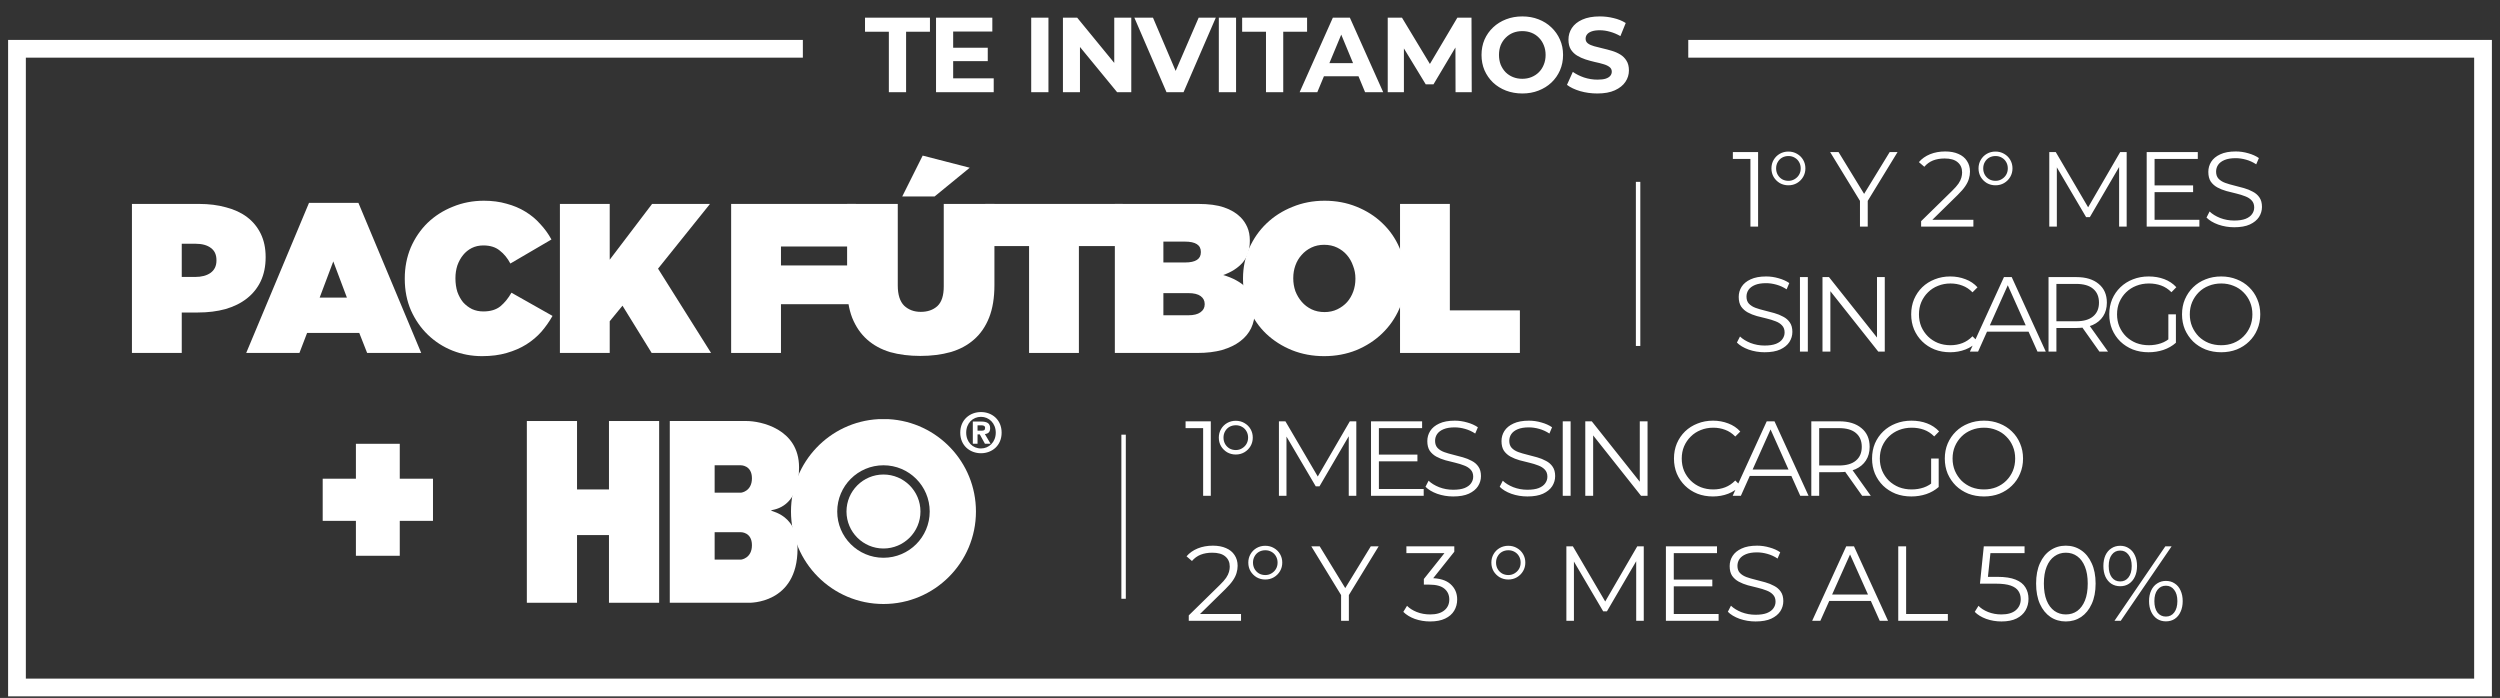 <svg width="240" height="67" viewBox="0 0 240 67" fill="none" xmlns="http://www.w3.org/2000/svg">
<rect x="0" y="0" width="240" height="67" fill="#333333" stroke="none"/>
<path d="M168.041 21.754V14.908L168.368 15.255H166.355V14.601H168.777V21.754H168.041ZM171.683 17.789C171.383 17.789 171.107 17.718 170.855 17.575C170.61 17.425 170.415 17.231 170.272 16.992C170.129 16.747 170.058 16.471 170.058 16.165C170.058 15.865 170.129 15.592 170.272 15.347C170.415 15.102 170.61 14.908 170.855 14.765C171.107 14.621 171.383 14.55 171.683 14.55C171.989 14.55 172.265 14.621 172.51 14.765C172.762 14.908 172.96 15.102 173.103 15.347C173.246 15.592 173.318 15.865 173.318 16.165C173.318 16.464 173.246 16.737 173.103 16.982C172.96 17.227 172.762 17.425 172.51 17.575C172.265 17.718 171.989 17.789 171.683 17.789ZM171.693 17.36C171.911 17.36 172.108 17.306 172.285 17.197C172.469 17.088 172.612 16.945 172.715 16.767C172.817 16.59 172.868 16.389 172.868 16.165C172.868 15.94 172.817 15.739 172.715 15.562C172.612 15.378 172.469 15.235 172.285 15.133C172.108 15.03 171.911 14.979 171.693 14.979C171.468 14.979 171.264 15.03 171.08 15.133C170.902 15.235 170.763 15.378 170.661 15.562C170.558 15.739 170.507 15.94 170.507 16.165C170.507 16.389 170.558 16.594 170.661 16.778C170.763 16.955 170.902 17.098 171.08 17.207C171.264 17.309 171.468 17.36 171.693 17.36ZM178.557 21.754V19.097L178.73 19.567L175.695 14.601H176.502L179.17 18.965H178.74L181.408 14.601H182.164L179.129 19.567L179.303 19.097V21.754H178.557ZM184.427 21.754V21.233L187.401 18.321C187.673 18.055 187.878 17.823 188.014 17.626C188.15 17.422 188.242 17.231 188.29 17.054C188.338 16.877 188.362 16.71 188.362 16.553C188.362 16.137 188.218 15.81 187.932 15.572C187.653 15.333 187.237 15.214 186.686 15.214C186.263 15.214 185.889 15.279 185.562 15.408C185.241 15.538 184.965 15.739 184.734 16.011L184.213 15.562C184.492 15.235 184.85 14.983 185.286 14.805C185.722 14.628 186.209 14.54 186.747 14.54C187.231 14.54 187.65 14.618 188.004 14.775C188.358 14.925 188.631 15.146 188.821 15.439C189.019 15.732 189.118 16.076 189.118 16.471C189.118 16.703 189.084 16.931 189.016 17.156C188.954 17.381 188.838 17.619 188.668 17.871C188.505 18.116 188.263 18.396 187.943 18.709L185.214 21.387L185.01 21.1H189.445V21.754H184.427ZM191.564 17.789C191.264 17.789 190.988 17.718 190.736 17.575C190.491 17.425 190.297 17.231 190.154 16.992C190.01 16.747 189.939 16.471 189.939 16.165C189.939 15.865 190.01 15.592 190.154 15.347C190.297 15.102 190.491 14.908 190.736 14.765C190.988 14.621 191.264 14.55 191.564 14.55C191.87 14.55 192.146 14.621 192.391 14.765C192.644 14.908 192.841 15.102 192.984 15.347C193.127 15.592 193.199 15.865 193.199 16.165C193.199 16.464 193.127 16.737 192.984 16.982C192.841 17.227 192.644 17.425 192.391 17.575C192.146 17.718 191.87 17.789 191.564 17.789ZM191.574 17.36C191.792 17.36 191.99 17.306 192.167 17.197C192.351 17.088 192.494 16.945 192.596 16.767C192.698 16.59 192.749 16.389 192.749 16.165C192.749 15.94 192.698 15.739 192.596 15.562C192.494 15.378 192.351 15.235 192.167 15.133C191.99 15.03 191.792 14.979 191.574 14.979C191.349 14.979 191.145 15.03 190.961 15.133C190.784 15.235 190.644 15.378 190.542 15.562C190.44 15.739 190.389 15.94 190.389 16.165C190.389 16.389 190.44 16.594 190.542 16.778C190.644 16.955 190.784 17.098 190.961 17.207C191.145 17.309 191.349 17.36 191.574 17.36ZM196.731 21.754V14.601H197.355L200.625 20.181H200.298L203.537 14.601H204.16V21.754H203.435V15.735H203.609L200.625 20.845H200.267L197.263 15.735H197.457V21.754H196.731ZM206.082 21.754V14.601H210.988V15.255H206.839V21.1H211.141V21.754H206.082ZM206.757 18.443V17.8H210.538V18.443H206.757ZM214.482 21.816C213.95 21.816 213.44 21.731 212.949 21.56C212.465 21.383 212.091 21.158 211.825 20.886L212.121 20.303C212.373 20.549 212.711 20.756 213.133 20.927C213.562 21.09 214.012 21.172 214.482 21.172C214.931 21.172 215.296 21.117 215.575 21.008C215.861 20.893 216.069 20.739 216.199 20.549C216.335 20.358 216.403 20.147 216.403 19.915C216.403 19.636 216.321 19.411 216.158 19.241C216.001 19.07 215.793 18.937 215.534 18.842C215.276 18.74 214.989 18.651 214.676 18.576C214.363 18.501 214.049 18.423 213.736 18.341C213.422 18.253 213.133 18.137 212.867 17.994C212.608 17.851 212.397 17.663 212.234 17.432C212.077 17.193 211.999 16.883 211.999 16.502C211.999 16.148 212.091 15.824 212.275 15.531C212.465 15.231 212.755 14.993 213.143 14.816C213.531 14.632 214.029 14.54 214.635 14.54C215.037 14.54 215.436 14.598 215.831 14.713C216.226 14.822 216.567 14.976 216.853 15.173L216.597 15.776C216.291 15.572 215.964 15.422 215.616 15.327C215.276 15.231 214.945 15.184 214.625 15.184C214.196 15.184 213.841 15.242 213.562 15.357C213.283 15.473 213.075 15.63 212.939 15.827C212.809 16.018 212.745 16.236 212.745 16.481C212.745 16.761 212.823 16.985 212.98 17.156C213.143 17.326 213.354 17.459 213.613 17.554C213.879 17.65 214.168 17.735 214.482 17.81C214.795 17.885 215.105 17.966 215.412 18.055C215.725 18.144 216.011 18.259 216.27 18.403C216.536 18.539 216.747 18.723 216.904 18.954C217.067 19.186 217.149 19.489 217.149 19.864C217.149 20.211 217.054 20.535 216.863 20.835C216.672 21.128 216.379 21.366 215.984 21.55C215.596 21.727 215.095 21.816 214.482 21.816ZM169.4 33.816C168.869 33.816 168.358 33.731 167.867 33.56C167.384 33.383 167.009 33.158 166.743 32.886L167.04 32.303C167.292 32.548 167.629 32.756 168.051 32.927C168.481 33.09 168.93 33.172 169.4 33.172C169.85 33.172 170.214 33.117 170.494 33.008C170.78 32.893 170.988 32.739 171.117 32.548C171.253 32.358 171.322 32.147 171.322 31.915C171.322 31.636 171.24 31.411 171.076 31.241C170.92 31.07 170.712 30.937 170.453 30.842C170.194 30.74 169.908 30.651 169.594 30.576C169.281 30.501 168.968 30.423 168.654 30.341C168.341 30.253 168.051 30.137 167.786 29.994C167.527 29.851 167.316 29.663 167.152 29.432C166.995 29.193 166.917 28.883 166.917 28.502C166.917 28.148 167.009 27.824 167.193 27.531C167.384 27.231 167.673 26.993 168.062 26.816C168.45 26.632 168.947 26.54 169.554 26.54C169.956 26.54 170.354 26.598 170.749 26.713C171.144 26.823 171.485 26.976 171.771 27.173L171.516 27.776C171.209 27.572 170.882 27.422 170.535 27.327C170.194 27.231 169.864 27.184 169.543 27.184C169.114 27.184 168.76 27.241 168.481 27.357C168.201 27.473 167.994 27.63 167.857 27.827C167.728 28.018 167.663 28.236 167.663 28.481C167.663 28.761 167.741 28.985 167.898 29.156C168.062 29.326 168.273 29.459 168.532 29.554C168.797 29.65 169.087 29.735 169.4 29.81C169.714 29.885 170.024 29.966 170.33 30.055C170.644 30.144 170.93 30.259 171.189 30.403C171.454 30.539 171.666 30.723 171.822 30.954C171.986 31.186 172.068 31.489 172.068 31.864C172.068 32.211 171.972 32.535 171.781 32.835C171.591 33.128 171.298 33.366 170.903 33.55C170.514 33.727 170.013 33.816 169.4 33.816ZM172.795 33.754V26.601H173.552V33.754H172.795ZM174.959 33.754V26.601H175.583L180.519 32.814H180.192V26.601H180.938V33.754H180.314L175.389 27.541H175.716V33.754H174.959ZM187.214 33.816C186.676 33.816 186.179 33.727 185.722 33.55C185.266 33.366 184.87 33.111 184.537 32.784C184.203 32.457 183.941 32.072 183.75 31.629C183.566 31.186 183.474 30.702 183.474 30.178C183.474 29.653 183.566 29.169 183.75 28.727C183.941 28.284 184.203 27.899 184.537 27.572C184.877 27.245 185.276 26.993 185.732 26.816C186.189 26.632 186.686 26.54 187.224 26.54C187.742 26.54 188.229 26.628 188.686 26.805C189.142 26.976 189.527 27.235 189.84 27.582L189.36 28.062C189.067 27.763 188.743 27.548 188.389 27.419C188.035 27.282 187.653 27.214 187.245 27.214C186.815 27.214 186.417 27.289 186.049 27.439C185.681 27.582 185.361 27.79 185.088 28.062C184.816 28.328 184.601 28.642 184.445 29.003C184.295 29.357 184.22 29.748 184.22 30.178C184.22 30.607 184.295 31.002 184.445 31.363C184.601 31.717 184.816 32.031 185.088 32.303C185.361 32.569 185.681 32.777 186.049 32.927C186.417 33.07 186.815 33.141 187.245 33.141C187.653 33.141 188.035 33.073 188.389 32.937C188.743 32.801 189.067 32.583 189.36 32.283L189.84 32.763C189.527 33.111 189.142 33.373 188.686 33.55C188.229 33.727 187.739 33.816 187.214 33.816ZM189.109 33.754L192.379 26.601H193.125L196.395 33.754H195.598L192.593 27.041H192.9L189.896 33.754H189.109ZM190.396 31.843L190.621 31.23H194.78L195.005 31.843H190.396ZM196.659 33.754V26.601H199.336C200.242 26.601 200.954 26.819 201.472 27.255C201.996 27.684 202.259 28.284 202.259 29.054C202.259 29.558 202.139 29.994 201.901 30.362C201.669 30.723 201.335 31.002 200.899 31.2C200.463 31.39 199.942 31.486 199.336 31.486H197.077L197.415 31.138V33.754H196.659ZM201.543 33.754L199.704 31.159H200.521L202.371 33.754H201.543ZM197.415 31.2L197.077 30.842H199.315C200.031 30.842 200.572 30.685 200.94 30.372C201.315 30.058 201.502 29.619 201.502 29.054C201.502 28.481 201.315 28.038 200.94 27.725C200.572 27.412 200.031 27.255 199.315 27.255H197.077L197.415 26.897V31.2ZM206.261 33.816C205.716 33.816 205.212 33.727 204.748 33.55C204.292 33.366 203.893 33.111 203.553 32.784C203.219 32.457 202.957 32.072 202.766 31.629C202.582 31.186 202.49 30.702 202.49 30.178C202.49 29.653 202.582 29.169 202.766 28.727C202.957 28.284 203.222 27.899 203.563 27.572C203.904 27.245 204.302 26.993 204.759 26.816C205.222 26.632 205.726 26.54 206.271 26.54C206.816 26.54 207.313 26.625 207.763 26.795C208.22 26.965 208.608 27.224 208.928 27.572L208.458 28.052C208.158 27.752 207.828 27.538 207.467 27.408C207.106 27.279 206.717 27.214 206.302 27.214C205.859 27.214 205.45 27.289 205.075 27.439C204.708 27.582 204.384 27.79 204.105 28.062C203.832 28.328 203.618 28.642 203.461 29.003C203.311 29.357 203.236 29.748 203.236 30.178C203.236 30.6 203.311 30.992 203.461 31.353C203.618 31.714 203.832 32.031 204.105 32.303C204.384 32.569 204.708 32.777 205.075 32.927C205.45 33.07 205.856 33.141 206.292 33.141C206.7 33.141 207.085 33.08 207.446 32.957C207.814 32.835 208.151 32.627 208.458 32.334L208.887 32.906C208.547 33.206 208.148 33.434 207.692 33.591C207.235 33.741 206.758 33.816 206.261 33.816ZM208.887 32.906L208.162 32.814V30.178H208.887V32.906ZM213.235 33.816C212.697 33.816 212.196 33.727 211.733 33.55C211.276 33.366 210.878 33.111 210.537 32.784C210.203 32.45 209.941 32.065 209.75 31.629C209.566 31.186 209.474 30.702 209.474 30.178C209.474 29.653 209.566 29.173 209.75 28.737C209.941 28.294 210.203 27.909 210.537 27.582C210.878 27.248 211.276 26.993 211.733 26.816C212.189 26.632 212.69 26.54 213.235 26.54C213.773 26.54 214.27 26.632 214.727 26.816C215.183 26.993 215.578 27.245 215.912 27.572C216.253 27.899 216.515 28.284 216.699 28.727C216.89 29.169 216.985 29.653 216.985 30.178C216.985 30.702 216.89 31.186 216.699 31.629C216.515 32.072 216.253 32.457 215.912 32.784C215.578 33.111 215.183 33.366 214.727 33.55C214.27 33.727 213.773 33.816 213.235 33.816ZM213.235 33.141C213.664 33.141 214.059 33.07 214.42 32.927C214.788 32.777 215.105 32.569 215.371 32.303C215.643 32.031 215.854 31.717 216.004 31.363C216.154 31.002 216.229 30.607 216.229 30.178C216.229 29.748 216.154 29.357 216.004 29.003C215.854 28.642 215.643 28.328 215.371 28.062C215.105 27.79 214.788 27.582 214.42 27.439C214.059 27.289 213.664 27.214 213.235 27.214C212.806 27.214 212.407 27.289 212.039 27.439C211.671 27.582 211.351 27.79 211.079 28.062C210.813 28.328 210.602 28.642 210.445 29.003C210.295 29.357 210.22 29.748 210.22 30.178C210.22 30.6 210.295 30.992 210.445 31.353C210.602 31.714 210.813 32.031 211.079 32.303C211.351 32.569 211.671 32.777 212.039 32.927C212.407 33.07 212.806 33.141 213.235 33.141Z" fill="white"/>
<path d="M115.501 47.599V40.752L115.828 41.1H113.815V40.446H116.237V47.599H115.501ZM118.631 43.634C118.331 43.634 118.055 43.562 117.803 43.419C117.558 43.269 117.364 43.075 117.221 42.837C117.078 42.592 117.006 42.316 117.006 42.009C117.006 41.709 117.078 41.437 117.221 41.191C117.364 40.946 117.558 40.752 117.803 40.609C118.055 40.466 118.331 40.395 118.631 40.395C118.938 40.395 119.214 40.466 119.459 40.609C119.711 40.752 119.909 40.946 120.052 41.191C120.195 41.437 120.266 41.709 120.266 42.009C120.266 42.309 120.195 42.581 120.052 42.827C119.909 43.072 119.711 43.269 119.459 43.419C119.214 43.562 118.938 43.634 118.631 43.634ZM118.641 43.205C118.859 43.205 119.057 43.15 119.234 43.041C119.418 42.932 119.561 42.789 119.663 42.612C119.765 42.435 119.817 42.234 119.817 42.009C119.817 41.784 119.765 41.583 119.663 41.406C119.561 41.222 119.418 41.079 119.234 40.977C119.057 40.875 118.859 40.824 118.641 40.824C118.417 40.824 118.212 40.875 118.028 40.977C117.851 41.079 117.711 41.222 117.609 41.406C117.507 41.583 117.456 41.784 117.456 42.009C117.456 42.234 117.507 42.438 117.609 42.622C117.711 42.799 117.851 42.942 118.028 43.051C118.212 43.154 118.417 43.205 118.641 43.205ZM122.777 47.599V40.446H123.4L126.67 46.025H126.343L129.583 40.446H130.206V47.599H129.48V41.58H129.654L126.67 46.689H126.312L123.308 41.58H123.502V47.599H122.777ZM131.617 47.599V40.446H136.522V41.1H132.373V46.945H136.675V47.599H131.617ZM132.291 44.288V43.644H136.072V44.288H132.291ZM139.505 47.66C138.974 47.66 138.463 47.575 137.973 47.405C137.489 47.228 137.114 47.003 136.848 46.73L137.145 46.148C137.397 46.393 137.734 46.601 138.157 46.771C138.586 46.935 139.035 47.016 139.505 47.016C139.955 47.016 140.32 46.962 140.599 46.853C140.885 46.737 141.093 46.584 141.222 46.393C141.358 46.202 141.427 45.991 141.427 45.76C141.427 45.48 141.345 45.255 141.181 45.085C141.025 44.915 140.817 44.782 140.558 44.687C140.299 44.584 140.013 44.496 139.7 44.421C139.386 44.346 139.073 44.267 138.759 44.186C138.446 44.097 138.157 43.981 137.891 43.838C137.632 43.695 137.421 43.508 137.257 43.276C137.101 43.038 137.022 42.728 137.022 42.346C137.022 41.992 137.114 41.668 137.298 41.376C137.489 41.076 137.778 40.837 138.167 40.66C138.555 40.476 139.052 40.384 139.659 40.384C140.061 40.384 140.459 40.442 140.854 40.558C141.249 40.667 141.59 40.82 141.876 41.018L141.621 41.621C141.314 41.416 140.987 41.267 140.64 41.171C140.299 41.076 139.969 41.028 139.649 41.028C139.219 41.028 138.865 41.086 138.586 41.202C138.306 41.318 138.099 41.474 137.962 41.672C137.833 41.863 137.768 42.081 137.768 42.326C137.768 42.605 137.847 42.83 138.003 43C138.167 43.171 138.378 43.303 138.637 43.399C138.903 43.494 139.192 43.579 139.505 43.654C139.819 43.729 140.129 43.811 140.435 43.9C140.749 43.988 141.035 44.104 141.294 44.247C141.559 44.383 141.771 44.567 141.927 44.799C142.091 45.031 142.173 45.334 142.173 45.708C142.173 46.056 142.077 46.379 141.886 46.679C141.696 46.972 141.403 47.211 141.008 47.395C140.619 47.572 140.119 47.66 139.505 47.66ZM146.628 47.66C146.096 47.66 145.585 47.575 145.095 47.405C144.611 47.228 144.236 47.003 143.971 46.73L144.267 46.148C144.519 46.393 144.856 46.601 145.279 46.771C145.708 46.935 146.158 47.016 146.628 47.016C147.077 47.016 147.442 46.962 147.721 46.853C148.007 46.737 148.215 46.584 148.344 46.393C148.481 46.202 148.549 45.991 148.549 45.76C148.549 45.48 148.467 45.255 148.304 45.085C148.147 44.915 147.939 44.782 147.68 44.687C147.421 44.584 147.135 44.496 146.822 44.421C146.508 44.346 146.195 44.267 145.882 44.186C145.568 44.097 145.279 43.981 145.013 43.838C144.754 43.695 144.543 43.508 144.379 43.276C144.223 43.038 144.144 42.728 144.144 42.346C144.144 41.992 144.236 41.668 144.42 41.376C144.611 41.076 144.901 40.837 145.289 40.66C145.677 40.476 146.175 40.384 146.781 40.384C147.183 40.384 147.581 40.442 147.977 40.558C148.372 40.667 148.712 40.82 148.998 41.018L148.743 41.621C148.436 41.416 148.109 41.267 147.762 41.171C147.421 41.076 147.091 41.028 146.771 41.028C146.342 41.028 145.987 41.086 145.708 41.202C145.429 41.318 145.221 41.474 145.085 41.672C144.955 41.863 144.89 42.081 144.89 42.326C144.89 42.605 144.969 42.83 145.125 43C145.289 43.171 145.5 43.303 145.759 43.399C146.025 43.494 146.314 43.579 146.628 43.654C146.941 43.729 147.251 43.811 147.558 43.9C147.871 43.988 148.157 44.104 148.416 44.247C148.682 44.383 148.893 44.567 149.05 44.799C149.213 45.031 149.295 45.334 149.295 45.708C149.295 46.056 149.199 46.379 149.009 46.679C148.818 46.972 148.525 47.211 148.13 47.395C147.742 47.572 147.241 47.66 146.628 47.66ZM150.023 47.599V40.446H150.779V47.599H150.023ZM152.187 47.599V40.446H152.81L157.746 46.659H157.419V40.446H158.165V47.599H157.541L152.616 41.386H152.943V47.599H152.187ZM164.441 47.66C163.903 47.66 163.406 47.572 162.949 47.395C162.493 47.211 162.098 46.955 161.764 46.628C161.43 46.301 161.168 45.916 160.977 45.473C160.793 45.031 160.701 44.547 160.701 44.022C160.701 43.498 160.793 43.014 160.977 42.571C161.168 42.128 161.43 41.743 161.764 41.416C162.105 41.089 162.503 40.837 162.96 40.66C163.416 40.476 163.913 40.384 164.452 40.384C164.969 40.384 165.456 40.473 165.913 40.65C166.369 40.82 166.754 41.079 167.068 41.427L166.587 41.907C166.294 41.607 165.971 41.392 165.617 41.263C165.262 41.127 164.881 41.059 164.472 41.059C164.043 41.059 163.644 41.134 163.276 41.283C162.908 41.427 162.588 41.634 162.316 41.907C162.043 42.173 161.829 42.486 161.672 42.847C161.522 43.201 161.447 43.593 161.447 44.022C161.447 44.451 161.522 44.846 161.672 45.208C161.829 45.562 162.043 45.875 162.316 46.148C162.588 46.413 162.908 46.621 163.276 46.771C163.644 46.914 164.043 46.986 164.472 46.986C164.881 46.986 165.262 46.918 165.617 46.781C165.971 46.645 166.294 46.427 166.587 46.127L167.068 46.608C166.754 46.955 166.369 47.217 165.913 47.395C165.456 47.572 164.966 47.66 164.441 47.66ZM166.336 47.599L169.606 40.446H170.352L173.622 47.599H172.825L169.821 40.885H170.127L167.123 47.599H166.336ZM167.624 45.688L167.848 45.075H172.008L172.232 45.688H167.624ZM173.886 47.599V40.446H176.563C177.469 40.446 178.181 40.664 178.699 41.1C179.224 41.529 179.486 42.128 179.486 42.898C179.486 43.402 179.367 43.838 179.128 44.206C178.897 44.567 178.563 44.846 178.127 45.044C177.691 45.235 177.17 45.33 176.563 45.33H174.305L174.642 44.983V47.599H173.886ZM178.77 47.599L176.931 45.003H177.749L179.598 47.599H178.77ZM174.642 45.044L174.305 44.687H176.543C177.258 44.687 177.8 44.53 178.168 44.216C178.542 43.903 178.73 43.464 178.73 42.898C178.73 42.326 178.542 41.883 178.168 41.57C177.8 41.256 177.258 41.1 176.543 41.1H174.305L174.642 40.742V45.044ZM183.488 47.66C182.943 47.66 182.439 47.572 181.976 47.395C181.519 47.211 181.121 46.955 180.78 46.628C180.446 46.301 180.184 45.916 179.993 45.473C179.809 45.031 179.717 44.547 179.717 44.022C179.717 43.498 179.809 43.014 179.993 42.571C180.184 42.128 180.45 41.743 180.79 41.416C181.131 41.089 181.53 40.837 181.986 40.66C182.449 40.476 182.953 40.384 183.498 40.384C184.043 40.384 184.541 40.469 184.99 40.64C185.447 40.81 185.835 41.069 186.155 41.416L185.685 41.897C185.386 41.597 185.055 41.382 184.694 41.253C184.333 41.123 183.945 41.059 183.529 41.059C183.086 41.059 182.677 41.134 182.303 41.283C181.935 41.427 181.611 41.634 181.332 41.907C181.059 42.173 180.845 42.486 180.688 42.847C180.538 43.201 180.463 43.593 180.463 44.022C180.463 44.445 180.538 44.836 180.688 45.197C180.845 45.559 181.059 45.875 181.332 46.148C181.611 46.413 181.935 46.621 182.303 46.771C182.677 46.914 183.083 46.986 183.519 46.986C183.928 46.986 184.313 46.924 184.674 46.802C185.041 46.679 185.379 46.471 185.685 46.178L186.114 46.751C185.774 47.05 185.375 47.279 184.919 47.435C184.462 47.585 183.986 47.66 183.488 47.66ZM186.114 46.751L185.389 46.659V44.022H186.114V46.751ZM190.462 47.66C189.924 47.66 189.423 47.572 188.96 47.395C188.503 47.211 188.105 46.955 187.764 46.628C187.43 46.294 187.168 45.909 186.977 45.473C186.793 45.031 186.701 44.547 186.701 44.022C186.701 43.498 186.793 43.017 186.977 42.581C187.168 42.139 187.43 41.754 187.764 41.427C188.105 41.093 188.503 40.837 188.96 40.66C189.416 40.476 189.917 40.384 190.462 40.384C191 40.384 191.498 40.476 191.954 40.66C192.41 40.837 192.806 41.089 193.139 41.416C193.48 41.743 193.742 42.128 193.926 42.571C194.117 43.014 194.212 43.498 194.212 44.022C194.212 44.547 194.117 45.031 193.926 45.473C193.742 45.916 193.48 46.301 193.139 46.628C192.806 46.955 192.41 47.211 191.954 47.395C191.498 47.572 191 47.66 190.462 47.66ZM190.462 46.986C190.891 46.986 191.286 46.914 191.647 46.771C192.015 46.621 192.332 46.413 192.598 46.148C192.87 45.875 193.082 45.562 193.231 45.208C193.381 44.846 193.456 44.451 193.456 44.022C193.456 43.593 193.381 43.201 193.231 42.847C193.082 42.486 192.87 42.173 192.598 41.907C192.332 41.634 192.015 41.427 191.647 41.283C191.286 41.134 190.891 41.059 190.462 41.059C190.033 41.059 189.634 41.134 189.266 41.283C188.899 41.427 188.578 41.634 188.306 41.907C188.04 42.173 187.829 42.486 187.672 42.847C187.522 43.201 187.447 43.593 187.447 44.022C187.447 44.445 187.522 44.836 187.672 45.197C187.829 45.559 188.04 45.875 188.306 46.148C188.578 46.413 188.899 46.621 189.266 46.771C189.634 46.914 190.033 46.986 190.462 46.986ZM114.121 59.599V59.078L117.095 56.165C117.367 55.9 117.572 55.668 117.708 55.47C117.844 55.266 117.936 55.075 117.984 54.898C118.032 54.721 118.056 54.554 118.056 54.397C118.056 53.982 117.912 53.655 117.626 53.416C117.347 53.178 116.931 53.059 116.38 53.059C115.957 53.059 115.583 53.123 115.256 53.253C114.935 53.382 114.659 53.583 114.428 53.856L113.907 53.406C114.186 53.079 114.544 52.827 114.98 52.65C115.416 52.473 115.903 52.384 116.441 52.384C116.925 52.384 117.344 52.463 117.698 52.619C118.052 52.769 118.325 52.991 118.515 53.283C118.713 53.577 118.812 53.92 118.812 54.316C118.812 54.547 118.778 54.776 118.71 55C118.648 55.225 118.532 55.464 118.362 55.716C118.199 55.961 117.957 56.24 117.637 56.554L114.908 59.231L114.704 58.945H119.139V59.599H114.121ZM121.462 55.634C121.162 55.634 120.886 55.562 120.634 55.419C120.389 55.269 120.195 55.075 120.052 54.837C119.909 54.592 119.837 54.316 119.837 54.009C119.837 53.709 119.909 53.437 120.052 53.191C120.195 52.946 120.389 52.752 120.634 52.609C120.886 52.466 121.162 52.395 121.462 52.395C121.769 52.395 122.045 52.466 122.29 52.609C122.542 52.752 122.74 52.946 122.883 53.191C123.026 53.437 123.097 53.709 123.097 54.009C123.097 54.309 123.026 54.581 122.883 54.827C122.74 55.072 122.542 55.269 122.29 55.419C122.045 55.562 121.769 55.634 121.462 55.634ZM121.472 55.205C121.69 55.205 121.888 55.15 122.065 55.041C122.249 54.932 122.392 54.789 122.494 54.612C122.596 54.435 122.648 54.234 122.648 54.009C122.648 53.784 122.596 53.583 122.494 53.406C122.392 53.222 122.249 53.079 122.065 52.977C121.888 52.875 121.69 52.824 121.472 52.824C121.248 52.824 121.043 52.875 120.859 52.977C120.682 53.079 120.542 53.222 120.44 53.406C120.338 53.583 120.287 53.784 120.287 54.009C120.287 54.234 120.338 54.438 120.44 54.622C120.542 54.799 120.682 54.942 120.859 55.051C121.043 55.154 121.248 55.205 121.472 55.205ZM128.745 59.599V56.942L128.919 57.412L125.884 52.446H126.691L129.358 56.809H128.929L131.596 52.446H132.352L129.317 57.412L129.491 56.942V59.599H128.745ZM137.293 59.66C136.775 59.66 136.285 59.578 135.821 59.415C135.365 59.245 134.997 59.02 134.718 58.74L135.075 58.158C135.307 58.396 135.617 58.594 136.005 58.751C136.4 58.907 136.83 58.986 137.293 58.986C137.886 58.986 138.339 58.856 138.652 58.597C138.972 58.339 139.132 57.991 139.132 57.555C139.132 57.119 138.976 56.772 138.662 56.513C138.356 56.254 137.869 56.124 137.201 56.124H136.69V55.583L138.897 52.813L139 53.1H135.014V52.446H139.613V52.967L137.405 55.736L137.048 55.501H137.324C138.182 55.501 138.822 55.692 139.245 56.073C139.674 56.455 139.889 56.945 139.889 57.545C139.889 57.947 139.793 58.308 139.602 58.628C139.412 58.948 139.122 59.2 138.734 59.384C138.352 59.568 137.872 59.66 137.293 59.66ZM144.795 55.634C144.496 55.634 144.22 55.562 143.968 55.419C143.722 55.269 143.528 55.075 143.385 54.837C143.242 54.592 143.171 54.316 143.171 54.009C143.171 53.709 143.242 53.437 143.385 53.191C143.528 52.946 143.722 52.752 143.968 52.609C144.22 52.466 144.496 52.395 144.795 52.395C145.102 52.395 145.378 52.466 145.623 52.609C145.875 52.752 146.073 52.946 146.216 53.191C146.359 53.437 146.431 53.709 146.431 54.009C146.431 54.309 146.359 54.581 146.216 54.827C146.073 55.072 145.875 55.269 145.623 55.419C145.378 55.562 145.102 55.634 144.795 55.634ZM144.806 55.205C145.024 55.205 145.221 55.15 145.398 55.041C145.582 54.932 145.725 54.789 145.828 54.612C145.93 54.435 145.981 54.234 145.981 54.009C145.981 53.784 145.93 53.583 145.828 53.406C145.725 53.222 145.582 53.079 145.398 52.977C145.221 52.875 145.024 52.824 144.806 52.824C144.581 52.824 144.376 52.875 144.193 52.977C144.015 53.079 143.876 53.222 143.774 53.406C143.671 53.583 143.62 53.784 143.62 54.009C143.62 54.234 143.671 54.438 143.774 54.622C143.876 54.799 144.015 54.942 144.193 55.051C144.376 55.154 144.581 55.205 144.806 55.205ZM150.372 59.599V52.446H150.995L154.265 58.025H153.938L157.178 52.446H157.801V59.599H157.075V53.58H157.249L154.265 58.689H153.907L150.903 53.58H151.097V59.599H150.372ZM159.927 59.599V52.446H164.832V53.1H160.683V58.945H164.986V59.599H159.927ZM160.602 56.288V55.644H164.383V56.288H160.602ZM168.531 59.66C168 59.66 167.489 59.575 166.998 59.405C166.515 59.228 166.14 59.003 165.874 58.73L166.171 58.148C166.423 58.393 166.76 58.601 167.182 58.771C167.611 58.935 168.061 59.016 168.531 59.016C168.981 59.016 169.345 58.962 169.625 58.853C169.911 58.737 170.118 58.584 170.248 58.393C170.384 58.202 170.452 57.991 170.452 57.76C170.452 57.48 170.371 57.255 170.207 57.085C170.05 56.915 169.843 56.782 169.584 56.687C169.325 56.584 169.039 56.496 168.725 56.421C168.412 56.346 168.098 56.267 167.785 56.186C167.472 56.097 167.182 55.981 166.916 55.838C166.658 55.695 166.446 55.508 166.283 55.276C166.126 55.038 166.048 54.728 166.048 54.346C166.048 53.992 166.14 53.668 166.324 53.376C166.515 53.076 166.804 52.837 167.192 52.66C167.581 52.476 168.078 52.384 168.684 52.384C169.086 52.384 169.485 52.442 169.88 52.558C170.275 52.667 170.616 52.82 170.902 53.018L170.646 53.621C170.34 53.416 170.013 53.267 169.665 53.171C169.325 53.076 168.994 53.028 168.674 53.028C168.245 53.028 167.891 53.086 167.611 53.202C167.332 53.318 167.124 53.474 166.988 53.672C166.859 53.863 166.794 54.081 166.794 54.326C166.794 54.605 166.872 54.83 167.029 55C167.192 55.171 167.404 55.303 167.662 55.399C167.928 55.494 168.218 55.579 168.531 55.654C168.844 55.729 169.154 55.811 169.461 55.9C169.774 55.988 170.061 56.104 170.319 56.247C170.585 56.383 170.796 56.567 170.953 56.799C171.117 57.031 171.198 57.334 171.198 57.708C171.198 58.056 171.103 58.379 170.912 58.679C170.721 58.972 170.428 59.211 170.033 59.395C169.645 59.572 169.144 59.66 168.531 59.66ZM173.967 59.599L177.237 52.446H177.983L181.253 59.599H180.456L177.452 52.885H177.758L174.754 59.599H173.967ZM175.255 57.688L175.48 57.075H179.639L179.864 57.688H175.255ZM182.232 59.599V52.446H182.988V58.945H186.994V59.599H182.232ZM192.141 59.66C191.63 59.66 191.142 59.578 190.679 59.415C190.216 59.245 189.848 59.02 189.576 58.74L189.933 58.158C190.158 58.396 190.465 58.594 190.853 58.751C191.248 58.907 191.674 58.986 192.13 58.986C192.737 58.986 193.196 58.853 193.51 58.587C193.83 58.315 193.99 57.96 193.99 57.524C193.99 57.218 193.915 56.956 193.765 56.737C193.622 56.513 193.377 56.339 193.03 56.216C192.682 56.094 192.205 56.032 191.599 56.032H190.076L190.444 52.446H194.358V53.1H190.741L191.119 52.742L190.802 55.746L190.424 55.378H191.762C192.485 55.378 193.064 55.467 193.5 55.644C193.936 55.821 194.249 56.07 194.44 56.39C194.637 56.703 194.736 57.071 194.736 57.494C194.736 57.896 194.641 58.264 194.45 58.597C194.259 58.924 193.973 59.183 193.592 59.374C193.21 59.565 192.726 59.66 192.141 59.66ZM198.317 59.66C197.765 59.66 197.275 59.517 196.845 59.231C196.416 58.938 196.079 58.523 195.834 57.984C195.588 57.439 195.466 56.785 195.466 56.022C195.466 55.259 195.588 54.609 195.834 54.07C196.079 53.525 196.416 53.11 196.845 52.824C197.275 52.531 197.765 52.384 198.317 52.384C198.869 52.384 199.359 52.531 199.789 52.824C200.218 53.11 200.555 53.525 200.8 54.07C201.052 54.609 201.178 55.259 201.178 56.022C201.178 56.785 201.052 57.439 200.8 57.984C200.555 58.523 200.218 58.938 199.789 59.231C199.359 59.517 198.869 59.66 198.317 59.66ZM198.317 58.986C198.739 58.986 199.107 58.873 199.421 58.648C199.734 58.417 199.979 58.083 200.156 57.647C200.334 57.204 200.422 56.663 200.422 56.022C200.422 55.382 200.334 54.844 200.156 54.408C199.979 53.965 199.734 53.631 199.421 53.406C199.107 53.175 198.739 53.059 198.317 53.059C197.908 53.059 197.544 53.175 197.224 53.406C196.903 53.631 196.655 53.965 196.478 54.408C196.3 54.844 196.212 55.382 196.212 56.022C196.212 56.663 196.3 57.204 196.478 57.647C196.655 58.083 196.903 58.417 197.224 58.648C197.544 58.873 197.908 58.986 198.317 58.986ZM202.988 59.599L207.873 52.446H208.476L203.591 59.599H202.988ZM203.54 56.278C203.22 56.278 202.937 56.199 202.692 56.043C202.447 55.879 202.256 55.651 202.12 55.358C201.99 55.065 201.925 54.724 201.925 54.336C201.925 53.948 201.99 53.607 202.12 53.314C202.256 53.021 202.447 52.796 202.692 52.64C202.937 52.476 203.22 52.395 203.54 52.395C203.86 52.395 204.14 52.476 204.378 52.64C204.623 52.796 204.814 53.021 204.95 53.314C205.086 53.6 205.155 53.941 205.155 54.336C205.155 54.724 205.086 55.065 204.95 55.358C204.814 55.651 204.623 55.879 204.378 56.043C204.14 56.199 203.86 56.278 203.54 56.278ZM203.54 55.818C203.874 55.818 204.14 55.688 204.337 55.429C204.541 55.164 204.644 54.799 204.644 54.336C204.644 53.873 204.541 53.512 204.337 53.253C204.14 52.987 203.874 52.854 203.54 52.854C203.199 52.854 202.93 52.987 202.733 53.253C202.535 53.512 202.436 53.873 202.436 54.336C202.436 54.799 202.535 55.164 202.733 55.429C202.93 55.688 203.199 55.818 203.54 55.818ZM207.924 59.65C207.611 59.65 207.331 59.572 207.086 59.415C206.841 59.251 206.65 59.023 206.514 58.73C206.377 58.437 206.309 58.097 206.309 57.708C206.309 57.32 206.377 56.979 206.514 56.687C206.65 56.394 206.841 56.169 207.086 56.012C207.331 55.849 207.611 55.767 207.924 55.767C208.251 55.767 208.534 55.849 208.772 56.012C209.017 56.169 209.205 56.394 209.334 56.687C209.47 56.979 209.539 57.32 209.539 57.708C209.539 58.097 209.47 58.437 209.334 58.73C209.205 59.023 209.017 59.251 208.772 59.415C208.534 59.572 208.251 59.65 207.924 59.65ZM207.924 59.19C208.258 59.19 208.523 59.061 208.721 58.802C208.925 58.536 209.028 58.172 209.028 57.708C209.028 57.245 208.925 56.884 208.721 56.625C208.523 56.359 208.258 56.227 207.924 56.227C207.59 56.227 207.321 56.359 207.117 56.625C206.919 56.884 206.82 57.245 206.82 57.708C206.82 58.172 206.919 58.536 207.117 58.802C207.321 59.061 207.59 59.19 207.924 59.19Z" fill="white"/>
<path d="M85.33 8.852V3.047H83.041V1.698H89.275V3.047H86.985V8.852H85.33ZM89.859 8.852V1.698H95.264V3.027H91.504V7.523H95.397V8.852H89.859ZM91.381 5.868V4.58H94.825V5.868H91.381ZM98.996 8.852V1.698H100.651V8.852H98.996ZM102.042 8.852V1.698H103.411L107.632 6.849H106.968V1.698H108.603V8.852H107.244L103.013 3.701H103.677V8.852H102.042ZM111.985 8.852L108.899 1.698H110.687L113.385 8.034H112.332L115.071 1.698H116.716L113.62 8.852H111.985ZM117.007 8.852V1.698H118.662V8.852H117.007ZM121.535 8.852V3.047H119.246V1.698H125.48V3.047H123.191V8.852H121.535ZM124.765 8.852L127.953 1.698H129.588L132.787 8.852H131.049L128.433 2.536H129.087L126.461 8.852H124.765ZM126.359 7.319L126.798 6.062H130.477L130.927 7.319H126.359ZM133.222 8.852V1.698H134.591L137.637 6.747H136.911L139.905 1.698H141.264L141.285 8.852H139.732L139.721 4.079H140.008L137.616 8.095H136.87L134.428 4.079H134.775V8.852H133.222ZM146.15 8.974C145.585 8.974 145.06 8.882 144.576 8.698C144.099 8.514 143.684 8.256 143.33 7.922C142.982 7.588 142.71 7.196 142.512 6.747C142.321 6.297 142.226 5.806 142.226 5.275C142.226 4.744 142.321 4.253 142.512 3.803C142.71 3.354 142.985 2.962 143.34 2.628C143.694 2.294 144.11 2.036 144.586 1.852C145.063 1.668 145.581 1.576 146.14 1.576C146.705 1.576 147.223 1.668 147.693 1.852C148.17 2.036 148.582 2.294 148.93 2.628C149.284 2.962 149.56 3.354 149.757 3.803C149.955 4.246 150.054 4.737 150.054 5.275C150.054 5.806 149.955 6.3 149.757 6.757C149.56 7.206 149.284 7.598 148.93 7.932C148.582 8.259 148.17 8.514 147.693 8.698C147.223 8.882 146.709 8.974 146.15 8.974ZM146.14 7.564C146.46 7.564 146.753 7.51 147.019 7.401C147.291 7.292 147.53 7.135 147.734 6.931C147.938 6.726 148.095 6.484 148.204 6.205C148.32 5.926 148.378 5.616 148.378 5.275C148.378 4.934 148.32 4.624 148.204 4.345C148.095 4.066 147.938 3.824 147.734 3.62C147.536 3.415 147.301 3.258 147.029 3.149C146.756 3.04 146.46 2.986 146.14 2.986C145.82 2.986 145.523 3.04 145.251 3.149C144.985 3.258 144.75 3.415 144.546 3.62C144.341 3.824 144.181 4.066 144.065 4.345C143.956 4.624 143.902 4.934 143.902 5.275C143.902 5.609 143.956 5.919 144.065 6.205C144.181 6.484 144.338 6.726 144.535 6.931C144.74 7.135 144.978 7.292 145.251 7.401C145.523 7.51 145.82 7.564 146.14 7.564ZM153.342 8.974C152.769 8.974 152.221 8.899 151.696 8.749C151.172 8.593 150.749 8.392 150.429 8.147L150.991 6.9C151.298 7.118 151.659 7.298 152.074 7.441C152.497 7.578 152.923 7.646 153.352 7.646C153.679 7.646 153.941 7.615 154.139 7.554C154.343 7.486 154.493 7.394 154.588 7.278C154.684 7.162 154.731 7.029 154.731 6.879C154.731 6.689 154.656 6.539 154.507 6.43C154.357 6.314 154.159 6.222 153.914 6.154C153.669 6.079 153.396 6.011 153.096 5.949C152.803 5.881 152.507 5.8 152.207 5.704C151.914 5.609 151.645 5.486 151.4 5.336C151.155 5.186 150.954 4.989 150.797 4.744C150.647 4.498 150.572 4.185 150.572 3.803C150.572 3.395 150.681 3.023 150.899 2.69C151.124 2.349 151.458 2.08 151.901 1.882C152.35 1.678 152.912 1.576 153.587 1.576C154.037 1.576 154.479 1.63 154.915 1.739C155.351 1.841 155.736 1.998 156.07 2.209L155.559 3.466C155.225 3.276 154.892 3.136 154.558 3.047C154.224 2.952 153.897 2.904 153.577 2.904C153.256 2.904 152.994 2.942 152.79 3.017C152.585 3.092 152.439 3.19 152.35 3.313C152.262 3.429 152.218 3.565 152.218 3.722C152.218 3.906 152.292 4.056 152.442 4.171C152.592 4.28 152.79 4.369 153.035 4.437C153.28 4.505 153.549 4.573 153.842 4.641C154.142 4.71 154.438 4.788 154.731 4.876C155.031 4.965 155.304 5.084 155.549 5.234C155.794 5.384 155.992 5.582 156.142 5.827C156.298 6.072 156.377 6.382 156.377 6.757C156.377 7.159 156.264 7.527 156.039 7.86C155.815 8.194 155.477 8.463 155.028 8.668C154.585 8.872 154.023 8.974 153.342 8.974Z" fill="white"/>
<path d="M18.736 26.587C19.349 26.587 19.84 26.457 20.208 26.199C20.589 25.926 20.78 25.531 20.78 25.013V24.972C20.78 24.455 20.603 24.066 20.248 23.807C19.894 23.535 19.397 23.399 18.757 23.399H17.448V26.587H18.736ZM12.666 19.577H19.104C20.058 19.577 20.923 19.686 21.7 19.904C22.49 20.108 23.164 20.422 23.723 20.844C24.282 21.266 24.718 21.798 25.031 22.438C25.344 23.078 25.501 23.821 25.501 24.666V24.707C25.501 25.565 25.344 26.328 25.031 26.996C24.718 27.65 24.275 28.202 23.703 28.651C23.13 29.101 22.442 29.442 21.638 29.673C20.848 29.891 19.969 30 19.002 30H17.448V33.883H12.666V19.577Z" fill="white"/>
<path d="M33.303 28.57L31.995 25.095L30.687 28.57H33.303ZM29.665 19.474H34.407L40.436 33.883H35.245L34.489 31.962H29.481L28.745 33.883H23.636L29.665 19.474Z" fill="white"/>
<path d="M46.277 34.19C45.283 34.19 44.336 34.013 43.436 33.658C42.551 33.304 41.767 32.8 41.086 32.146C40.405 31.492 39.86 30.709 39.451 29.796C39.056 28.883 38.858 27.875 38.858 26.771V26.73C38.858 25.667 39.049 24.679 39.431 23.767C39.826 22.854 40.364 22.063 41.045 21.396C41.74 20.728 42.551 20.21 43.477 19.842C44.404 19.461 45.398 19.27 46.461 19.27C47.251 19.27 47.974 19.366 48.628 19.556C49.295 19.733 49.895 19.985 50.426 20.312C50.971 20.64 51.448 21.035 51.857 21.498C52.279 21.948 52.64 22.445 52.94 22.99L48.995 25.299C48.723 24.782 48.382 24.366 47.974 24.053C47.578 23.726 47.054 23.562 46.4 23.562C45.991 23.562 45.623 23.644 45.296 23.807C44.969 23.971 44.69 24.196 44.458 24.482C44.227 24.768 44.043 25.102 43.906 25.483C43.784 25.865 43.722 26.267 43.722 26.689V26.73C43.722 27.193 43.784 27.622 43.906 28.018C44.043 28.399 44.227 28.733 44.458 29.019C44.703 29.292 44.99 29.51 45.317 29.673C45.644 29.823 46.005 29.898 46.4 29.898C47.081 29.898 47.626 29.734 48.035 29.407C48.444 29.067 48.798 28.631 49.098 28.099L53.042 30.327C52.742 30.858 52.388 31.363 51.98 31.84C51.571 32.303 51.087 32.712 50.528 33.066C49.983 33.407 49.357 33.679 48.648 33.883C47.953 34.088 47.163 34.19 46.277 34.19Z" fill="white"/>
<path d="M53.751 19.577H58.533V24.931L62.6 19.577H68.159L63.172 25.79L68.262 33.883H62.559L59.759 29.346L58.533 30.838V33.883H53.751V19.577Z" fill="white"/>
<path d="M70.19 19.577H82.167V23.664H74.973V25.483H81.656V29.203H74.973V33.883H70.19V19.577Z" fill="white"/>
<path d="M88.577 14.937L93.094 16.102L89.722 18.861H86.615L88.577 14.937ZM88.352 34.169C87.289 34.169 86.322 34.047 85.45 33.802C84.592 33.543 83.856 33.141 83.243 32.596C82.629 32.051 82.153 31.356 81.812 30.511C81.485 29.666 81.322 28.651 81.322 27.466V19.577H86.186V27.404C86.186 28.29 86.39 28.937 86.799 29.346C87.221 29.741 87.753 29.939 88.393 29.939C89.047 29.939 89.579 29.755 89.987 29.387C90.396 29.006 90.6 28.379 90.6 27.507V19.577H95.465V27.364C95.465 28.59 95.294 29.632 94.954 30.491C94.613 31.349 94.129 32.051 93.503 32.596C92.889 33.141 92.14 33.543 91.254 33.802C90.382 34.047 89.415 34.169 88.352 34.169Z" fill="white"/>
<path d="M98.791 23.623H94.581V19.577H107.784V23.623H103.574V33.883H98.791V23.623Z" fill="white"/>
<path d="M114.076 30.266C114.594 30.266 114.982 30.17 115.241 29.98C115.514 29.789 115.65 29.537 115.65 29.224V29.183C115.65 28.869 115.521 28.617 115.262 28.426C115.003 28.236 114.615 28.14 114.097 28.14H111.685V30.266H114.076ZM113.77 25.197C114.778 25.197 115.282 24.87 115.282 24.216V24.175C115.282 23.521 114.771 23.194 113.749 23.194H111.685V25.197H113.77ZM107.025 19.577H115.037C116.032 19.577 116.849 19.686 117.49 19.904C118.144 20.122 118.682 20.442 119.104 20.864C119.363 21.123 119.574 21.437 119.738 21.804C119.901 22.172 119.983 22.602 119.983 23.092V23.133C119.983 23.991 119.751 24.686 119.288 25.218C118.825 25.735 118.205 26.131 117.428 26.403C118.355 26.675 119.091 27.078 119.636 27.609C120.181 28.14 120.453 28.896 120.453 29.878V29.918C120.453 30.491 120.337 31.022 120.106 31.512C119.874 31.989 119.527 32.405 119.063 32.759C118.6 33.114 118.021 33.393 117.326 33.597C116.645 33.788 115.854 33.883 114.955 33.883H107.025V19.577Z" fill="white"/>
<path d="M127.157 29.959C127.607 29.959 128.015 29.871 128.383 29.694C128.751 29.516 129.064 29.285 129.323 28.999C129.582 28.699 129.78 28.358 129.916 27.977C130.052 27.595 130.12 27.193 130.12 26.771V26.73C130.12 26.308 130.045 25.906 129.896 25.524C129.759 25.129 129.562 24.782 129.303 24.482C129.044 24.182 128.731 23.944 128.363 23.767C127.995 23.589 127.579 23.501 127.116 23.501C126.666 23.501 126.258 23.589 125.89 23.767C125.522 23.944 125.208 24.182 124.95 24.482C124.691 24.768 124.493 25.102 124.357 25.483C124.221 25.865 124.153 26.267 124.153 26.689V26.73C124.153 27.152 124.221 27.561 124.357 27.956C124.507 28.338 124.711 28.678 124.97 28.978C125.229 29.278 125.542 29.516 125.91 29.694C126.278 29.871 126.694 29.959 127.157 29.959ZM127.116 34.19C126.012 34.19 124.984 33.999 124.03 33.618C123.09 33.236 122.265 32.712 121.557 32.044C120.862 31.376 120.317 30.593 119.922 29.694C119.527 28.781 119.329 27.806 119.329 26.771V26.73C119.329 25.695 119.527 24.727 119.922 23.828C120.331 22.915 120.882 22.125 121.577 21.457C122.286 20.776 123.117 20.244 124.071 19.863C125.025 19.468 126.053 19.27 127.157 19.27C128.261 19.27 129.282 19.461 130.223 19.842C131.176 20.224 132.001 20.748 132.696 21.416C133.404 22.084 133.956 22.874 134.351 23.787C134.746 24.686 134.944 25.654 134.944 26.689V26.73C134.944 27.766 134.739 28.74 134.331 29.653C133.936 30.552 133.384 31.342 132.675 32.023C131.98 32.691 131.156 33.222 130.202 33.618C129.248 33.999 128.22 34.19 127.116 34.19Z" fill="white"/>
<path d="M134.403 19.577H139.185V29.796H145.909V33.883H134.403V19.577Z" fill="white"/>
<path d="M34.167 50.002H30.979V45.956H34.167V42.604H38.377V45.956H41.566V50.002H38.377V53.354H34.167V50.002Z" fill="white"/>
<path d="M239.222 66.85H0.778V3.832H77.074V5.535H2.481V65.147H237.519V5.535H162.074V3.832H239.222V66.85Z" fill="white"/>
<path d="M84.813 52.656C86.774 52.656 88.364 51.065 88.364 49.106C88.364 47.143 86.774 45.554 84.813 45.554C82.852 45.554 81.263 47.143 81.263 49.106C81.263 51.065 82.852 52.656 84.813 52.656Z" fill="white"/>
<path d="M58.461 51.367V57.865H63.278V40.418H58.461V46.987H55.395V40.418H50.577V57.865H55.395V51.367H58.461Z" fill="white"/>
<path d="M75.935 49.106C75.935 44.37 79.641 40.498 84.314 40.239H85.311C89.983 40.498 93.691 44.37 93.691 49.106C93.691 54.007 89.717 57.984 84.813 57.984C79.909 57.984 75.935 54.007 75.935 49.106ZM84.813 53.545C87.265 53.545 89.252 51.556 89.252 49.106C89.252 46.654 87.265 44.667 84.813 44.667C82.361 44.667 80.374 46.654 80.374 49.106C80.374 51.556 82.361 53.545 84.813 53.545Z" fill="white"/>
<path d="M71.674 40.418C72.988 40.418 76.709 41.149 76.709 44.87C76.709 47.863 75.27 48.756 74.156 48.959C73.351 49.106 76.562 48.959 76.562 52.68C76.562 58.012 71.892 57.865 71.892 57.865H64.299V40.418L71.674 40.418ZM68.606 44.667V47.294H71.161C71.161 47.294 72.186 47.171 72.186 45.915C72.186 44.652 71.126 44.667 71.126 44.667L68.606 44.667ZM68.606 51.091V53.72H71.161C71.161 53.72 72.186 53.595 72.186 52.338C72.186 51.076 71.126 51.091 71.126 51.091H68.606Z" fill="white"/>
<path d="M93.844 42.599H93.39V40.469H94.186C94.735 40.469 95.055 40.625 95.055 41.111C95.055 41.503 94.834 41.642 94.547 41.669L95.094 42.599H94.552L94.059 41.702H93.844V42.599ZM94.248 41.343C94.453 41.343 94.569 41.299 94.569 41.067C94.569 40.846 94.337 40.829 94.164 40.829H93.844V41.343L94.248 41.343ZM94.175 43.511C93.12 43.511 92.184 42.781 92.184 41.537C92.184 40.286 93.12 39.557 94.175 39.557C95.227 39.557 96.156 40.286 96.156 41.537C96.156 42.781 95.227 43.511 94.175 43.511ZM94.175 40.016C93.39 40.016 92.755 40.625 92.755 41.537C92.755 42.444 93.39 43.058 94.175 43.052C94.939 43.052 95.593 42.444 95.593 41.537C95.593 40.625 94.939 40.016 94.175 40.016Z" fill="white"/>
<line x1="157.257" y1="17.458" x2="157.257" y2="33.212" stroke="white" stroke-width="0.426"/>
<line x1="107.865" y1="41.728" x2="107.865" y2="57.482" stroke="white" stroke-width="0.426"/>
</svg>
